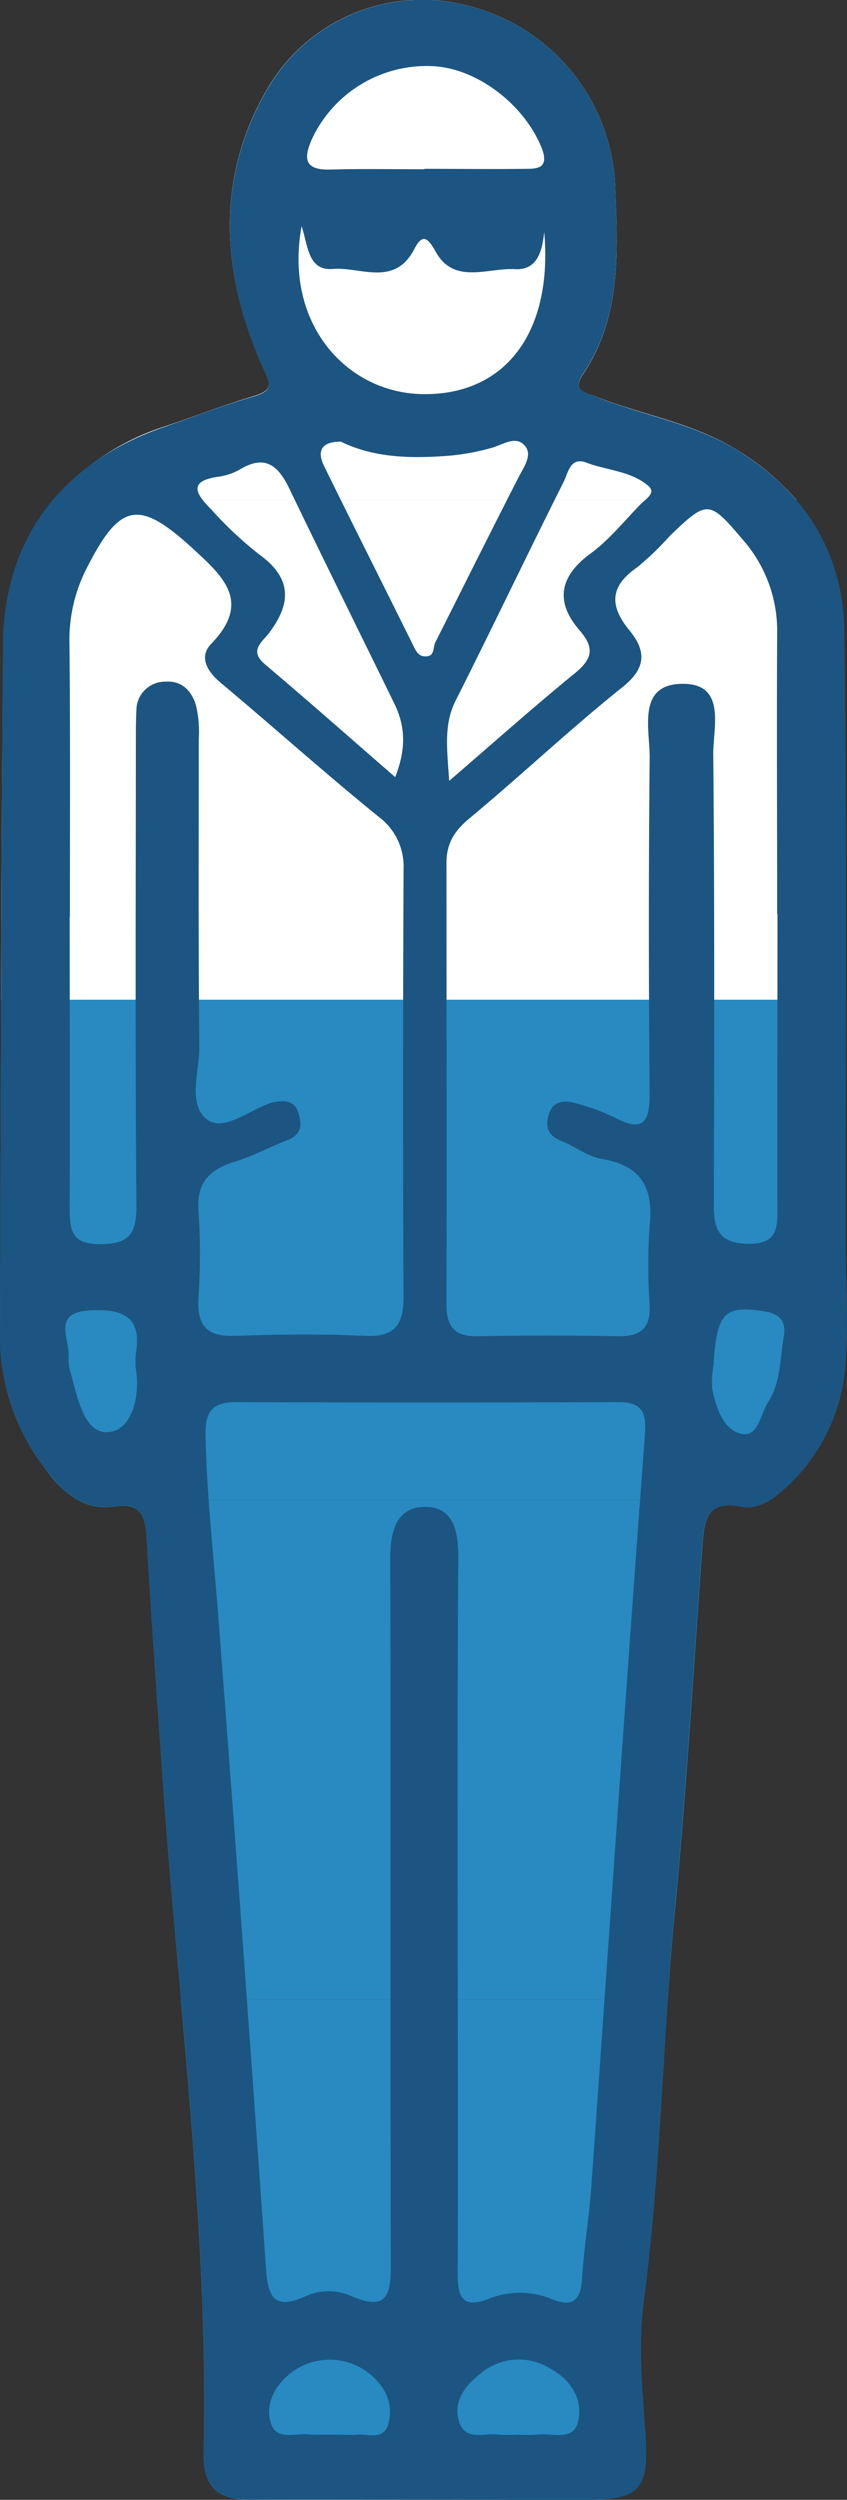 <svg xmlns="http://www.w3.org/2000/svg" viewBox="0 0 111.34 328.3"><rect x="0" y="0" width="111.34" height="328.3" fill="#333333" stroke="none"/><defs><style>.cls-1{fill:#fff;}.cls-2{fill:#288AC1;}.cls-3{fill:#1c5581;}</style></defs><title>4_60</title><g id="Capa_2" data-name="Capa 2"><g id="Layer_1" data-name="Layer 1"><path class="cls-1" d="M96.92,59.11c-5.75-3.56-12.39-4.59-18.52-7-1.33-.54-3.28-.7-1.77-2.94,5.08-7.57,4.58-16.16,4.24-24.62A25.5,25.5,0,0,0,62,.88,23.57,23.57,0,0,0,35.25,11.47c-7,11.83-6.19,24.45-.7,36.75,1,2.17,1.43,3-1.2,3.8-4,1.19-7.84,2.7-11.76,4A32.63,32.63,0,0,0,7,65.65h97.69A32.82,32.82,0,0,0,96.92,59.11Z"/><path class="cls-1" d="M.15,131.31h111c0-16.15,0-32.3-.2-48.44a26.43,26.43,0,0,0-6.33-17.22H7c-4.23,5-6.52,11.42-6.58,19Q.21,108,.15,131.31Z"/><path class="cls-2" d="M0,175.62a28.45,28.45,0,0,0,6.15,17.53,13.51,13.51,0,0,0,4,3.81h91.05a11.38,11.38,0,0,0,1.58-1.18,24.29,24.29,0,0,0,8.36-16.95c.37-5.3,0-10.65,0-16q0-15.76,0-31.54H.15Q.08,153.47,0,175.62Z"/><path class="cls-2" d="M14.93,197.85c3.66-.56,4.16,1.28,4.34,4.17.65,10.8,1.4,21.6,2.16,32.39.66,9.41,1.52,18.81,2.36,28.21h64c.28-4.12.58-8.23,1-12.34,1.48-15.75,2.42-31.55,3.55-47.33.24-3.23.54-6,5.1-5.12a5.27,5.27,0,0,0,3.84-.87H10.18A7.13,7.13,0,0,0,14.93,197.85Z"/><path class="cls-2" d="M84.83,319.51c-.41-5.83-1-11.65-.19-17.45,1.72-13.1,2.26-26.28,3.13-39.44h-64c1.76,19.78,3.43,39.58,3,59.49-.09,4.22,1.64,5.94,5.24,6.16h4.35c6.22,0,12.45,0,18.67,0H76.56C84.08,328.26,85.36,327.12,84.83,319.51Z"/><path class="cls-3" d="M55.56,328.27c-7.5,0-15-.07-22.49,0-4.32.06-6.39-1.57-6.29-6.19.64-29.38-3.29-58.48-5.35-87.7-.76-10.79-1.51-21.59-2.16-32.39-.18-2.89-.68-4.73-4.34-4.17-3.88.6-6.65-1.86-8.78-4.7A28.45,28.45,0,0,1,0,175.62c.13-30.32.16-60.65.39-91C.5,70.72,8.1,60.73,21.59,56.07c3.92-1.35,7.8-2.86,11.76-4,2.63-.78,2.17-1.63,1.2-3.8-5.49-12.3-6.29-24.92.7-36.75A23.57,23.57,0,0,1,62,.88,25.5,25.5,0,0,1,80.87,24.51c.34,8.46.84,17.05-4.24,24.61-1.51,2.25.44,2.41,1.77,3,6.13,2.45,12.77,3.48,18.52,7,8.9,5.51,13.93,13.51,14.07,23.76.36,26.66.15,53.32.18,80,0,5.33.37,10.68,0,16a24.29,24.29,0,0,1-8.36,16.95c-1.61,1.43-3.46,2.44-5.42,2.05-4.56-.9-4.86,1.89-5.1,5.12-1.13,15.78-2.07,31.58-3.55,47.33-1.62,17.24-1.84,34.59-4.1,51.78-.76,5.8-.22,11.62.19,17.45.53,7.61-.75,8.75-8.27,8.76Zm4.6-77.22c0,15.82.06,31.64,0,47.46,0,3.3.69,4.75,4.25,3.32a11,11,0,0,1,8.29.17c2.51,1,3.63.11,3.8-2.63.28-4.32,1-8.6,1.28-12.92,2.32-32.7,4.56-65.4,7-98.09.22-3-.44-4.24-3.62-4.23q-25,.13-50,0c-3.31,0-4.21,1.23-4.14,4.45.17,8,1.08,15.93,1.69,23.9q3.29,42.79,6.27,85.63c.27,3.82,1.32,5.2,5.14,3.47a7.34,7.34,0,0,1,5.88-.12c5,2.22,5.39-.17,5.38-4.34-.11-30.81,0-61.62-.08-92.43,0-3.48.73-6.87,4.72-6.79,3.72.07,4.23,3.41,4.22,6.69C60.12,220.07,60.16,235.56,60.16,251.05Zm-51-130.66c0,12.66.05,25.32,0,38,0,3,.09,5.07,4.07,5,3.81,0,4.72-1.45,4.7-5.06-.16-20.32-.08-40.64-.07-61,0-1.33,0-2.67.07-4a3.77,3.77,0,0,1,3.83-3.81c2.19-.16,3.45,1.28,4,3.1a15.2,15.2,0,0,1,.37,4.44c0,13.49-.06,27,.07,40.48,0,3.24-1.56,7.46,1,9.47,2.14,1.68,5.46-1.15,8.22-2.1a4.34,4.34,0,0,1,.48-.14c1.38-.26,2.76-.35,3.3,1.31s.46,2.92-1.42,3.65c-2.32.89-4.52,2.1-6.88,2.82-3.28,1-5.07,2.67-4.81,6.4a84.73,84.73,0,0,1,0,11.49c-.22,3.66,1.1,5.14,4.84,5,5.65-.21,11.33-.27,17,0,4.1.2,5.14-1.57,5.12-5.3-.11-18.66-.08-37.32,0-56a8.12,8.12,0,0,0-3.23-6.84C42.77,101.6,36,95.51,29,89.66c-1.84-1.54-2.85-3.43-1.25-5.09,5.3-5.49,1.68-8.78-2.36-12.49-7.16-6.56-9.63-6.14-14.09,2.74a20.46,20.46,0,0,0-2.17,9.59C9.25,96.41,9.19,108.4,9.19,120.39Zm93-.35h0c0-12.32-.07-24.64,0-37A18.1,18.1,0,0,0,97.6,70.83c-4.41-5.2-4.63-5.17-9.56-.44a38,38,0,0,1-4.3,4.13c-3.58,2.46-3.65,5.06-1,8.26,2.25,2.75,2.22,5-1,7.53-6.85,5.48-13.23,11.52-20,17.14-2,1.64-3.05,3.33-3.05,5.86,0,19.32.05,38.64,0,57.95,0,2.94,1,4.27,4.07,4.22q9.24-.15,18.48,0c2.92.05,4.3-1,4.16-4.08a73.3,73.3,0,0,1,0-10.48c.52-5-1.16-7.87-6.32-8.73-1.89-.32-3.58-1.68-5.42-2.42s-2-2.11-1.44-3.64,2-1.67,3.37-1.26a27.28,27.28,0,0,1,5.11,1.84c4,2.16,4.73.51,4.7-3.32q-.21-22,0-44c0-3.68-1.62-9.39,4.08-9.58,6.09-.21,4.25,5.69,4.28,9.25.18,19.82.13,39.63.07,59.45,0,3.29,1.06,4.81,4.62,4.84,3.82,0,3.75-2.2,3.74-4.88C102.17,145.69,102.2,132.87,102.2,120ZM71.54,30.44c-.26,2.55-.9,5.08-3.87,4.91-3.56-.2-8,2.07-10.4-2.3-1.17-2.14-1.85-2.18-2.82-.32-2.61,5-7.09,2.28-10.71,2.59-3.24.27-3.24-3-4.09-5.62-2.37,12.84,5.94,21.89,15.87,22.06C66.39,51.94,72.7,43.71,71.54,30.44ZM44.81,58c-2.69,0-3.13,1.33-2.2,3.22,3.85,7.85,7.8,15.65,11.68,23.49.39.79.71,1.53,1.69,1.49,1.19,0,.91-1.16,1.24-1.83,3.63-7.2,7.22-14.42,10.9-21.6.68-1.34,1.83-2.88,1-4.07-1.22-1.67-3-.28-4.54.13a30.39,30.39,0,0,1-5.33,1C54.22,60.24,49.26,60.18,44.81,58Zm14.24,44.55c6.06-5.22,11.19-9.79,16.5-14.12,2.28-1.86,2.67-3.3.65-5.63-3.16-3.65-2.77-6.94,1.28-10C80,71,82,68.48,84.19,66.24c.63-.65,2.08-1.49,1.09-2.38-2.26-2-5.44-2.06-8.18-3.1-2.17-.83-2.44,1.42-3,2.51C69.3,72.82,64.71,82.47,59.9,92,58.36,95.07,58.73,98.08,59.05,102.53Zm-7.11-.48c1.5-3.77,1.33-6.75-.12-9.7C47.24,83,42.6,73.65,38.08,64.26c-1.41-2.93-3.06-4.65-6.44-2.67a7.77,7.77,0,0,1-2.81,1c-4.42.58-2.88,2.47-1,4.38A50,50,0,0,0,34,72.76c4.38,3.12,4.36,6.45,1.32,10.43-.86,1.13-2.64,2.25-.48,4.06C40.46,92,46,96.89,51.94,102.05Zm3.84-79.82v-.08c4.49,0,9,.06,13.46,0,1.54,0,2.91-.18,2-2.65C69,13.83,62.84,9,56.92,8.69A16.65,16.65,0,0,0,41,18.27c-1.11,2.54-1,4.06,2.33,4C47.47,22.15,51.62,22.23,55.78,22.23ZM43.47,319.74c1.16,0,2.34.08,3.49,0,1.4-.13,3.29.73,4-1.15a5.57,5.57,0,0,0-.82-5.2A8.37,8.37,0,0,0,37.79,312c-1.86,1.67-2.92,3.93-2.18,6.23s3.12,1.31,4.86,1.47C41.46,319.8,42.47,319.73,43.47,319.74Zm24.6,0a17,17,0,0,0,2.47,0c2-.29,4.89,1,5.48-1.83s-.94-5.36-3.7-6.86a7.8,7.8,0,0,0-9.22.72c-2,1.58-3.64,3.71-2.7,6.4.86,2.45,3.38,1.3,5.2,1.57A17,17,0,0,0,68.07,319.73Zm-50.23-140a13.77,13.77,0,0,1,0-1.86c.84-4.75-1.39-6-5.82-5.8-5.23.2-2.89,3.6-3,6a6.24,6.24,0,0,0,.21,2c.93,3.26,1.76,8.24,5,8S18.46,183.06,17.84,179.7Zm76-.72a12.37,12.37,0,0,0-.21,3.46c.53,2.41,1.43,5.28,3.82,5.82,2.21.51,2.52-2.6,3.52-4.16,1.67-2.58,1.56-5.7,2.06-8.62.34-1.95-.48-3-2.62-3.32C95.26,171.41,94.26,172.38,93.8,179Z"/></g></g></svg>